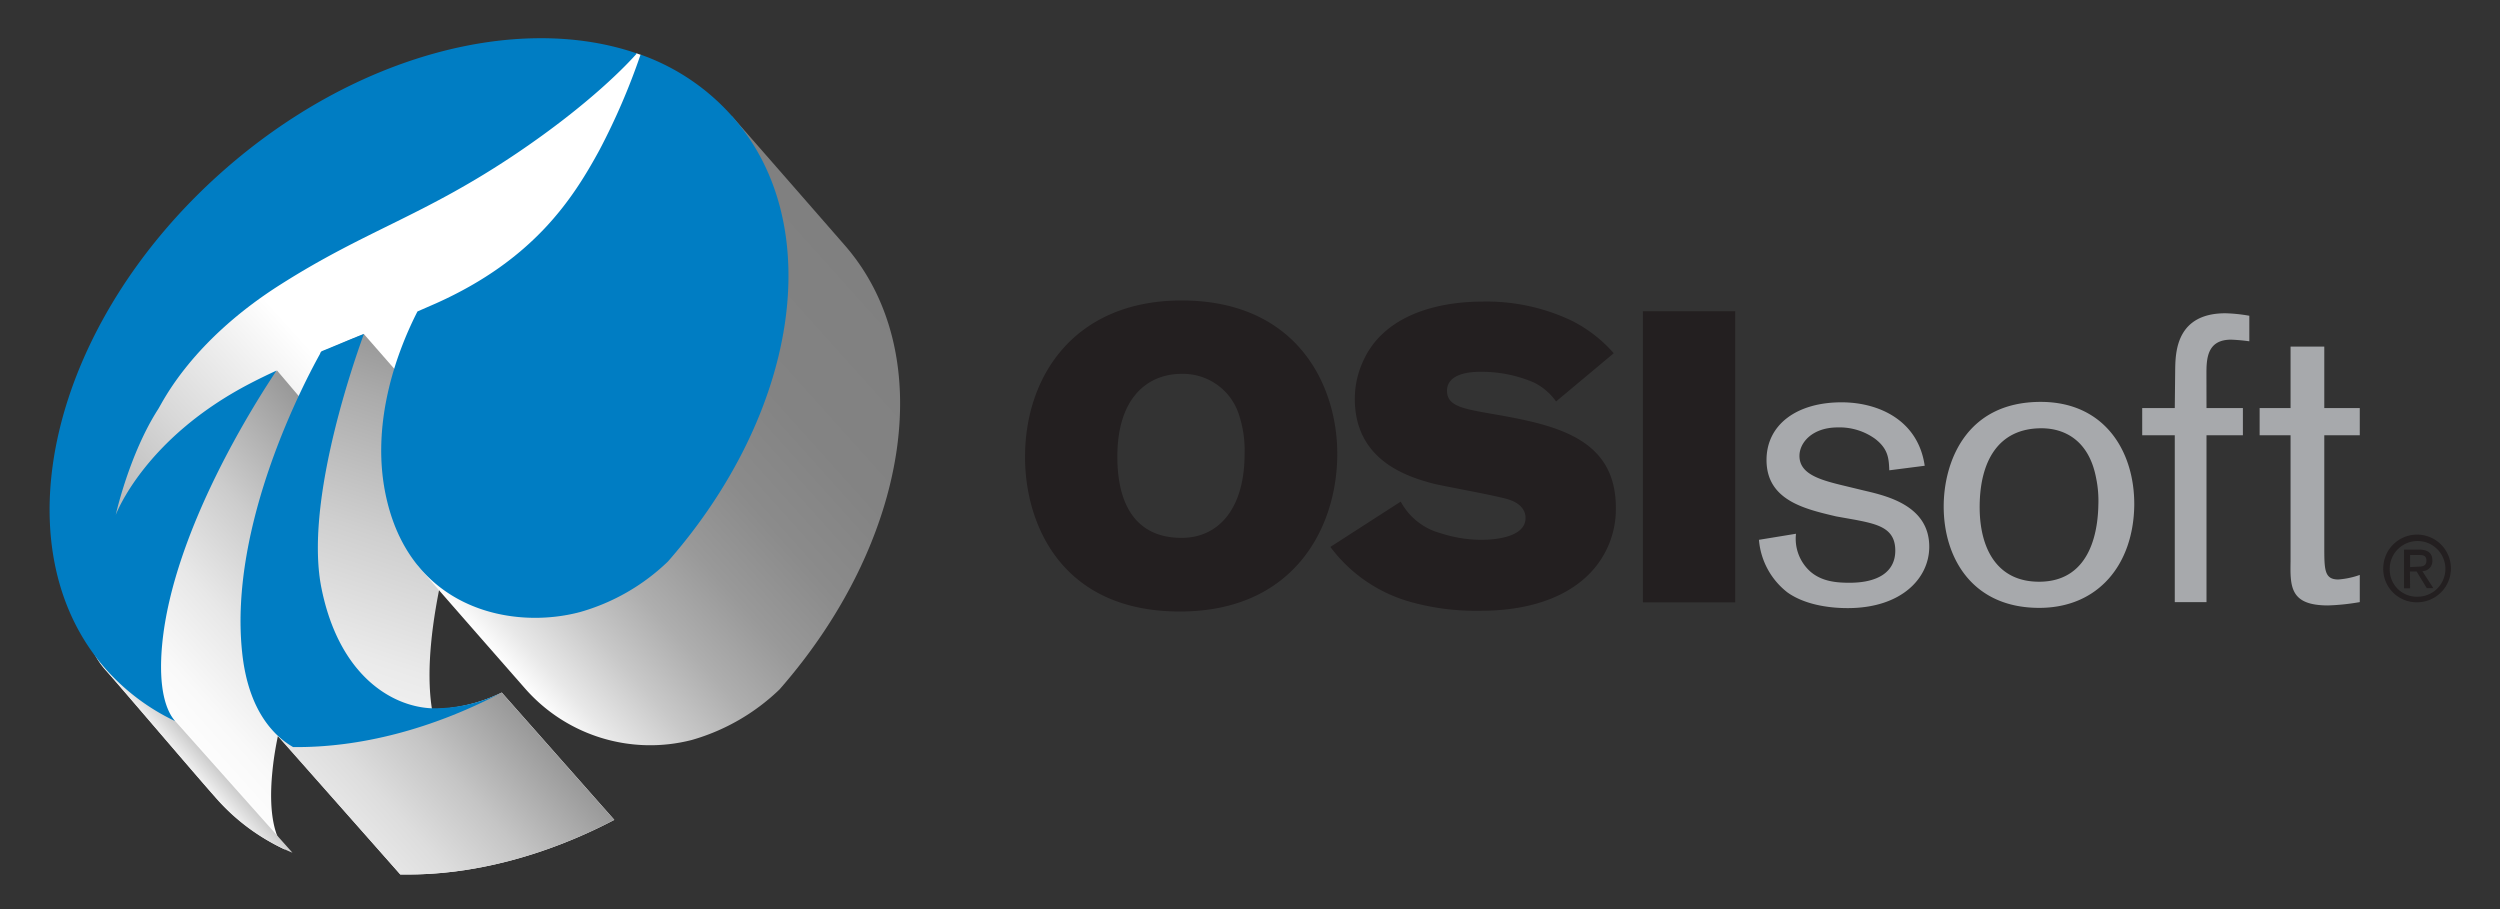 <svg id="Layer_1" data-name="Layer 1" xmlns="http://www.w3.org/2000/svg" xmlns:xlink="http://www.w3.org/1999/xlink" viewBox="0 0 412.18 149.92"><rect x="0" y="0" width="412.18" height="149.92" fill="#333333" stroke="none"/><defs><style>.cls-1{fill:url(#linear-gradient);}.cls-2{fill:url(#linear-gradient-2);}.cls-3{fill:url(#linear-gradient-3);}.cls-4{fill:url(#linear-gradient-4);}.cls-5{fill:url(#linear-gradient-5);}.cls-6{fill:url(#linear-gradient-6);}.cls-7{fill:#007dc3;}.cls-8{fill:#231f20;}.cls-9{fill:#a7a9ac;}</style><linearGradient id="linear-gradient" x1="13.88" y1="64.13" x2="110.11" y2="131.52" gradientTransform="matrix(0.99, -0.12, -0.12, -0.99, 12.05, 152.45)" gradientUnits="userSpaceOnUse"><stop offset="0" stop-color="#b3b3b3"/><stop offset="0.17" stop-color="#d8d8d8"/><stop offset="0.38" stop-color="#fff"/><stop offset="0.68" stop-color="#fff"/><stop offset="1" stop-color="#fff"/></linearGradient><linearGradient id="linear-gradient-2" x1="16.59" y1="31.06" x2="61.39" y2="62.42" gradientTransform="matrix(0.99, -0.12, -0.12, -0.99, 12.05, 152.45)" gradientUnits="userSpaceOnUse"><stop offset="0" stop-color="#fff"/><stop offset="0.17" stop-color="#f9f9f9"/><stop offset="0.39" stop-color="#e8e8e8"/><stop offset="0.65" stop-color="#ccc"/><stop offset="0.92" stop-color="#a5a5a5"/><stop offset="1" stop-color="#999"/></linearGradient><linearGradient id="linear-gradient-3" x1="19.86" y1="26.37" x2="22.84" y2="28.46" gradientTransform="matrix(0.99, -0.12, -0.12, -0.99, 12.05, 152.45)" gradientUnits="userSpaceOnUse"><stop offset="0" stop-color="#f2f2f2"/><stop offset="1" stop-color="#ccc"/></linearGradient><linearGradient id="linear-gradient-4" x1="50.84" y1="3.53" x2="85.86" y2="78.63" gradientTransform="matrix(0.99, -0.12, -0.12, -0.99, 12.05, 152.45)" gradientUnits="userSpaceOnUse"><stop offset="0" stop-color="#fff"/><stop offset="0.17" stop-color="#f9f9f9"/><stop offset="0.39" stop-color="#eaeaea"/><stop offset="0.63" stop-color="#cfcfcf"/><stop offset="0.89" stop-color="#ababab"/><stop offset="1" stop-color="#999"/></linearGradient><linearGradient id="linear-gradient-5" x1="50.21" y1="7.73" x2="76.83" y2="26.37" gradientTransform="matrix(0.99, -0.12, -0.12, -0.99, 12.05, 152.45)" gradientUnits="userSpaceOnUse"><stop offset="0" stop-color="#e6e6e6"/><stop offset="0.2" stop-color="#ddd"/><stop offset="0.54" stop-color="#c5c5c5"/><stop offset="0.96" stop-color="#9d9d9d"/><stop offset="1" stop-color="#999"/></linearGradient><linearGradient id="linear-gradient-6" x1="73.05" y1="37.54" x2="145.54" y2="88.3" gradientTransform="matrix(0.99, -0.12, -0.12, -0.99, 12.05, 152.45)" gradientUnits="userSpaceOnUse"><stop offset="0" stop-color="#fff"/><stop offset="0.06" stop-color="#e8e8e8"/><stop offset="0.17" stop-color="#c8c8c8"/><stop offset="0.28" stop-color="#aeaeae"/><stop offset="0.41" stop-color="#999"/><stop offset="0.55" stop-color="#8b8b8b"/><stop offset="0.72" stop-color="#838383"/><stop offset="1" stop-color="gray"/></linearGradient></defs><title>logo-osi</title><path class="cls-1" d="M17.9,87.08A54.78,54.78,0,0,1,36.49,53c14-11.93,31.45-18.09,45.11-26.65a164.93,164.93,0,0,0,23.23-17.6l.92.33s-1.11,8-7.72,19.77c-3.42,6.08-10.88,16.63-28.44,23.3l-4,10.32C58,65.65,46.32,69.35,46.32,69.35l-9.39-1.21C29.33,70,17.9,87.08,17.9,87.08Z"/><path class="cls-2" d="M63.68,82.29l-18-21.2c-.82,1-43.42,32.18-28.07,49.56,3.06,3.47,14.71,17.16,18,20.86A35.67,35.67,0,0,0,47,140.08c-1.36-1.6-2.86-5.14-2.09-12.88C46.7,108.59,60.19,87.53,63.68,82.29Z"/><path class="cls-3" d="M14.27,102.48a12.16,12.16,0,0,0,3.29,8.19c3.06,3.47,14.71,17.16,18,20.86a33.69,33.69,0,0,0,12.66,9.06Z"/><path class="cls-4" d="M82.73,114.18a26.72,26.72,0,0,1-11.51,2.74c-2.09-13.14,4.49-33.41,7.14-40.84L60,55.08c-2.51,1-5,2.09-7.16,3L45,120.36l21,23.81h.68c10.92.13,23.06-2.94,34.6-9Z"/><path class="cls-5" d="M82.72,114.19c-7.46,3.47-19.83,8.31-34.12,8.48l-3.69-2.31L66,144.18h.69c10.91.13,23-2.93,34.59-9Z"/><path class="cls-6" d="M139.12,40.26C136,36.68,123.9,22.82,120.61,19.09L68.86,93.23c.1.22,17.74,20.32,17.74,20.32A27.44,27.44,0,0,0,114.06,122a34.48,34.48,0,0,0,14.46-8.33C149.88,89.29,155,58.22,139.12,40.26Z"/><path class="cls-7" d="M98.87,24.67C94.45,32.81,88,42.79,71.92,50l-3.09,1.35c-2.9,5.67-8.16,18.33-5,31.3,4.34,17.94,20.8,21.21,31.84,18.25a34.37,34.37,0,0,0,14.45-8.32c21.37-24.37,26.46-55.44,10.61-73.39A36.35,36.35,0,0,0,105.61,9,110.09,110.09,0,0,1,98.87,24.67Z"/><path class="cls-7" d="M26.76,106C28.62,87.4,42.1,66.33,45.6,61.09c-1.44.67-2.86,1.35-4.26,2.08C23.74,72.27,19.08,84.9,19.08,84.9s2.21-10,7-17.45c.78-1.23,5.49-11.26,20.25-20.59,14.18-9,23.6-11.29,38.93-21.63C97.44,17,103.52,10.48,105,8.81,85.48,2.08,58.51,9,36.79,28.17,8.28,53.34-.38,90.12,17.45,110.32a35.64,35.64,0,0,0,11.4,8.56C27.49,117.28,26,113.74,26.76,106Z"/><path class="cls-7" d="M71,116.77c-6.61-.37-15.14-5.58-18-19.8-2.64-13.08,4.23-34.27,7-41.92-2.52,1-4.83,2-7,2.87-2.78,4.94-15.26,28.52-13.09,49.52,1,9.89,5.42,14,8.41,15.73,10.91.13,22.88-2.92,34.43-9A25.3,25.3,0,0,1,71,116.77Z"/><path class="cls-8" d="M220.48,74.82c0,12.16-7.13,26-25.94,26C174.91,100.83,169,86.3,169,75.37c0-13.73,8.49-25.83,25.81-25.83C213.76,49.54,220.48,63.4,220.48,74.82Zm-36.26.48c0,8.35,3.39,13.38,10.59,13.38,6.11,0,10.39-4.82,10.39-13.86a18.57,18.57,0,0,0-.89-6.32,9.68,9.68,0,0,0-9.5-6.86C189.38,61.64,184.22,65.37,184.22,75.3Z"/><path class="cls-8" d="M230.94,82.7a10.57,10.57,0,0,0,6.65,5.23A21.63,21.63,0,0,0,244.32,89c1.22,0,7.2-.14,7.2-3.6,0-.34,0-2.11-2.65-3-1.7-.61-10.53-2.17-12.5-2.65-4.42-1.16-13-3.87-13-14a14.84,14.84,0,0,1,1.36-6.18c3.12-7.06,11.2-9.85,19.83-9.85A32.7,32.7,0,0,1,259,52.81a22.7,22.7,0,0,1,7.06,5.43l-9.51,7.95a9.8,9.8,0,0,0-3.66-3.13A21.91,21.91,0,0,0,244,61.3c-2.58,0-5.43.68-5.43,3.12s2.44,2.92,6.58,3.67c10.67,1.84,21.26,3.74,21.26,15.63a15.19,15.19,0,0,1-4.28,10.8c-6,6.18-15.69,6.18-18.34,6.18a39.82,39.82,0,0,1-11.13-1.43,24.79,24.79,0,0,1-13.32-9.1Z"/><path class="cls-8" d="M270.87,51.31h15.22v48H270.87Z"/><path class="cls-9" d="M302.73,85.14c-5.16-1.22-11.48-2.64-11.48-9.3,0-5.84,5-9.51,12.36-9.51,6.11,0,12.63,2.92,13.72,10.46l-5.84.75c-.07-2-.2-3.53-2.31-5.17a10,10,0,0,0-6.18-1.9c-4.21,0-6.32,2.51-6.32,4.69,0,3.06,3.47,4,7.68,5l3.06.74c3.8.89,10.66,2.52,10.66,9.24,0,5.23-4.62,10.12-13.45,10.12-3.6,0-7.34-.74-9.92-2.58A12.22,12.22,0,0,1,290,89l6.11-1a7.26,7.26,0,0,0,2.38,6.25c1.9,1.63,4.28,1.83,6.45,1.83,4.75,0,7.54-1.83,7.54-5.3,0-3.67-2.79-4.35-6.66-5.09Z"/><path class="cls-9" d="M336.21,100.22c-11.07,0-15.75-8.28-15.75-16.71,0-7.13,3.53-17.25,16-17.25,10.59,0,15.48,8.22,15.42,17C351.77,93,346,100.22,336.21,100.22Zm9.37-21.46c-1.22-6.32-5.36-8.15-9-8.15-7.26,0-10.19,5.64-10.19,13,0,6.73,2.79,12.3,9.79,12.3,9,0,9.71-9.38,9.78-12.64A18.46,18.46,0,0,0,345.58,78.76Z"/><path class="cls-9" d="M363.79,67.28h6v4.48h-6V99.27h-5.23V71.76h-5.37V67.28h5.37l.07-6.52c.06-2.72.2-9.11,8.28-9.11a26.06,26.06,0,0,1,3.94.41v4.21a30.11,30.11,0,0,0-3-.27c-4,0-4.07,3.19-4.07,5.7Z"/><path class="cls-9" d="M383.21,67.28h5.85v4.48h-5.85V90.1c0,3.81,0,5.44,2.31,5.44a13.39,13.39,0,0,0,3.54-.75v4.48a36.81,36.81,0,0,1-5.23.55c-6.25,0-6.25-3.06-6.18-7.27V71.76h-5.1V67.28h5.1V57.15h5.56Z"/><path class="cls-8" d="M392.93,93.78a5.58,5.58,0,1,1,5.64,5.52h-.05a5.5,5.5,0,0,1-5.59-5.41Zm5.59,4.6A4.59,4.59,0,1,0,394,93.69v.09a4.46,4.46,0,0,0,4.3,4.6ZM397.36,97h-1V90.61h2.42c1.5,0,2.25.56,2.25,1.81a1.66,1.66,0,0,1-1.57,1.75h-.08l1.81,2.8h-1.08l-1.68-2.75h-1.1Zm1.15-3.57c.81,0,1.54-.06,1.54-1s-.71-.93-1.38-.93h-1.31v2Z"/></svg>